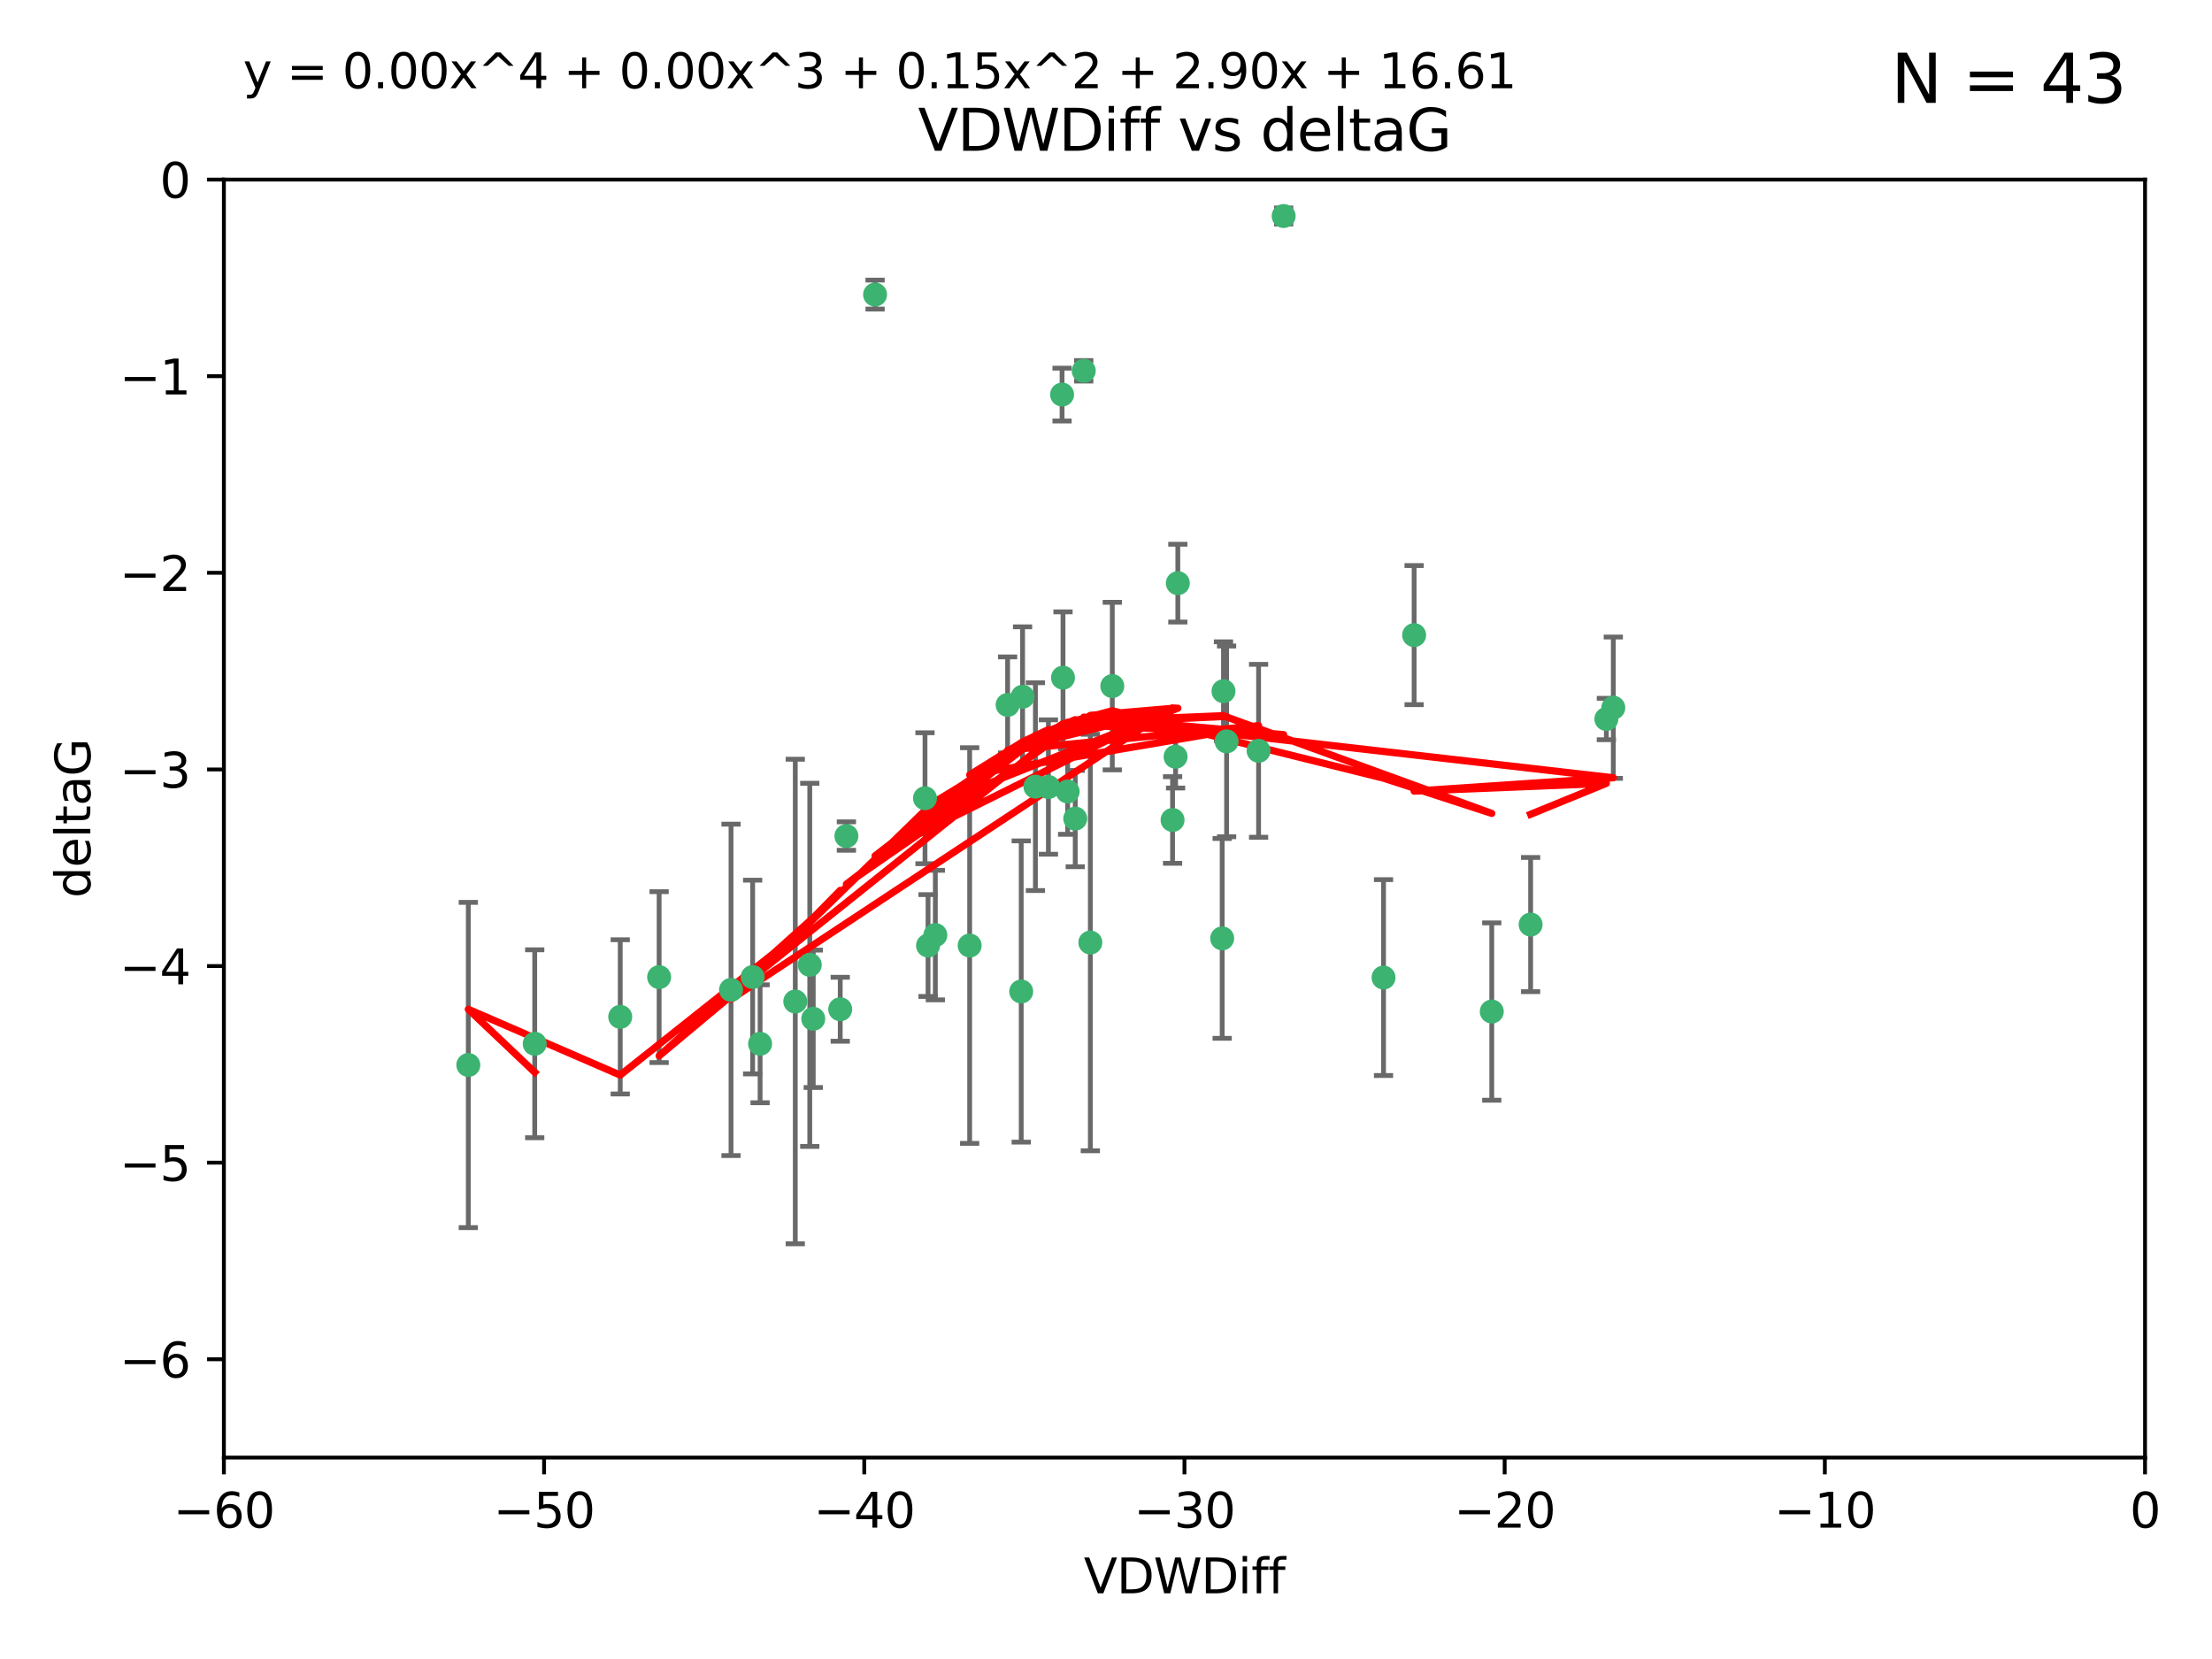 <?xml version="1.0" encoding="utf-8" standalone="no"?>
<!DOCTYPE svg PUBLIC "-//W3C//DTD SVG 1.1//EN"
  "http://www.w3.org/Graphics/SVG/1.1/DTD/svg11.dtd">
<svg xmlns:xlink="http://www.w3.org/1999/xlink" width="460.8pt" height="345.6pt" viewBox="0 0 460.8 345.6" xmlns="http://www.w3.org/2000/svg" version="1.1">
 <defs>
  <style type="text/css">*{stroke-linejoin: round; stroke-linecap: butt}</style>
 </defs>
 <g id="figure_1">
  <g id="patch_1">
   <path d="M 0 345.6 
L 460.8 345.6 
L 460.8 0 
L 0 0 
z
" style="fill: #ffffff"/>
  </g>
  <g id="axes_1">
   <g id="patch_2">
    <path d="M 46.64 303.64 
L 446.85 303.64 
L 446.85 37.411 
L 46.64 37.411 
z
" style="fill: #ffffff"/>
   </g>
   <g id="PathCollection_1">
    <defs>
     <path id="mcd0cc11fac" d="M 0 1.118 
C 0.297 1.118 0.581 1 0.791 0.791 
C 1 0.581 1.118 0.297 1.118 0 
C 1.118 -0.297 1 -0.581 0.791 -0.791 
C 0.581 -1 0.297 -1.118 0 -1.118 
C -0.297 -1.118 -0.581 -1 -0.791 -0.791 
C -1 -0.581 -1.118 -0.297 -1.118 0 
C -1.118 0.297 -1 0.581 -0.791 0.791 
C -0.581 1 -0.297 1.118 0 1.118 
z
" style="stroke: #3cb371"/>
    </defs>
    <g clip-path="url(#p4e710110e7)">
     <use xlink:href="#mcd0cc11fac" x="111.391" y="217.436" style="fill: #3cb371; stroke: #3cb371"/>
     <use xlink:href="#mcd0cc11fac" x="97.557" y="221.858" style="fill: #3cb371; stroke: #3cb371"/>
     <use xlink:href="#mcd0cc11fac" x="129.205" y="211.828" style="fill: #3cb371; stroke: #3cb371"/>
     <use xlink:href="#mcd0cc11fac" x="165.672" y="208.632" style="fill: #3cb371; stroke: #3cb371"/>
     <use xlink:href="#mcd0cc11fac" x="156.79" y="203.534" style="fill: #3cb371; stroke: #3cb371"/>
     <use xlink:href="#mcd0cc11fac" x="168.689" y="200.996" style="fill: #3cb371; stroke: #3cb371"/>
     <use xlink:href="#mcd0cc11fac" x="175.035" y="210.246" style="fill: #3cb371; stroke: #3cb371"/>
     <use xlink:href="#mcd0cc11fac" x="169.413" y="212.234" style="fill: #3cb371; stroke: #3cb371"/>
     <use xlink:href="#mcd0cc11fac" x="137.308" y="203.551" style="fill: #3cb371; stroke: #3cb371"/>
     <use xlink:href="#mcd0cc11fac" x="158.341" y="217.439" style="fill: #3cb371; stroke: #3cb371"/>
     <use xlink:href="#mcd0cc11fac" x="223.993" y="170.528" style="fill: #3cb371; stroke: #3cb371"/>
     <use xlink:href="#mcd0cc11fac" x="212.736" y="206.547" style="fill: #3cb371; stroke: #3cb371"/>
     <use xlink:href="#mcd0cc11fac" x="182.295" y="61.367" style="fill: #3cb371; stroke: #3cb371"/>
     <use xlink:href="#mcd0cc11fac" x="244.266" y="170.819" style="fill: #3cb371; stroke: #3cb371"/>
     <use xlink:href="#mcd0cc11fac" x="152.286" y="206.209" style="fill: #3cb371; stroke: #3cb371"/>
     <use xlink:href="#mcd0cc11fac" x="193.329" y="196.974" style="fill: #3cb371; stroke: #3cb371"/>
     <use xlink:href="#mcd0cc11fac" x="245.364" y="121.482" style="fill: #3cb371; stroke: #3cb371"/>
     <use xlink:href="#mcd0cc11fac" x="209.904" y="146.85" style="fill: #3cb371; stroke: #3cb371"/>
     <use xlink:href="#mcd0cc11fac" x="262.187" y="156.404" style="fill: #3cb371; stroke: #3cb371"/>
     <use xlink:href="#mcd0cc11fac" x="201.998" y="196.973" style="fill: #3cb371; stroke: #3cb371"/>
     <use xlink:href="#mcd0cc11fac" x="213.022" y="145.142" style="fill: #3cb371; stroke: #3cb371"/>
     <use xlink:href="#mcd0cc11fac" x="218.4" y="163.952" style="fill: #3cb371; stroke: #3cb371"/>
     <use xlink:href="#mcd0cc11fac" x="176.321" y="174.165" style="fill: #3cb371; stroke: #3cb371"/>
     <use xlink:href="#mcd0cc11fac" x="227.137" y="196.347" style="fill: #3cb371; stroke: #3cb371"/>
     <use xlink:href="#mcd0cc11fac" x="244.897" y="157.643" style="fill: #3cb371; stroke: #3cb371"/>
     <use xlink:href="#mcd0cc11fac" x="215.697" y="163.874" style="fill: #3cb371; stroke: #3cb371"/>
     <use xlink:href="#mcd0cc11fac" x="192.695" y="166.287" style="fill: #3cb371; stroke: #3cb371"/>
     <use xlink:href="#mcd0cc11fac" x="194.849" y="194.795" style="fill: #3cb371; stroke: #3cb371"/>
     <use xlink:href="#mcd0cc11fac" x="221.442" y="141.171" style="fill: #3cb371; stroke: #3cb371"/>
     <use xlink:href="#mcd0cc11fac" x="255.522" y="154.443" style="fill: #3cb371; stroke: #3cb371"/>
     <use xlink:href="#mcd0cc11fac" x="222.412" y="164.887" style="fill: #3cb371; stroke: #3cb371"/>
     <use xlink:href="#mcd0cc11fac" x="254.876" y="143.987" style="fill: #3cb371; stroke: #3cb371"/>
     <use xlink:href="#mcd0cc11fac" x="254.602" y="195.485" style="fill: #3cb371; stroke: #3cb371"/>
     <use xlink:href="#mcd0cc11fac" x="310.762" y="210.723" style="fill: #3cb371; stroke: #3cb371"/>
     <use xlink:href="#mcd0cc11fac" x="288.215" y="203.645" style="fill: #3cb371; stroke: #3cb371"/>
     <use xlink:href="#mcd0cc11fac" x="231.711" y="142.925" style="fill: #3cb371; stroke: #3cb371"/>
     <use xlink:href="#mcd0cc11fac" x="221.248" y="82.196" style="fill: #3cb371; stroke: #3cb371"/>
     <use xlink:href="#mcd0cc11fac" x="267.405" y="45.003" style="fill: #3cb371; stroke: #3cb371"/>
     <use xlink:href="#mcd0cc11fac" x="225.766" y="77.248" style="fill: #3cb371; stroke: #3cb371"/>
     <use xlink:href="#mcd0cc11fac" x="336.082" y="147.428" style="fill: #3cb371; stroke: #3cb371"/>
     <use xlink:href="#mcd0cc11fac" x="294.588" y="132.304" style="fill: #3cb371; stroke: #3cb371"/>
     <use xlink:href="#mcd0cc11fac" x="334.635" y="149.782" style="fill: #3cb371; stroke: #3cb371"/>
     <use xlink:href="#mcd0cc11fac" x="318.857" y="192.602" style="fill: #3cb371; stroke: #3cb371"/>
    </g>
   </g>
   <g id="matplotlib.axis_1">
    <g id="xtick_1">
     <g id="line2d_1">
      <defs>
       <path id="mf3e5b108a5" d="M 0 0 
L 0 3.5 
" style="stroke: #000000; stroke-width: 0.8"/>
      </defs>
      <g>
       <use xlink:href="#mf3e5b108a5" x="46.64" y="303.64" style="stroke: #000000; stroke-width: 0.8"/>
      </g>
     </g>
     <g id="text_1">
      <!-- −60 -->
      <g transform="translate(36.088 318.238)scale(0.1 -0.1)">
       <defs>
        <path id="DejaVuSans-2212" d="M 678 2272 
L 4684 2272 
L 4684 1741 
L 678 1741 
L 678 2272 
z
" transform="scale(0.016)"/>
        <path id="DejaVuSans-36" d="M 2113 2584 
Q 1688 2584 1439 2293 
Q 1191 2003 1191 1497 
Q 1191 994 1439 701 
Q 1688 409 2113 409 
Q 2538 409 2786 701 
Q 3034 994 3034 1497 
Q 3034 2003 2786 2293 
Q 2538 2584 2113 2584 
z
M 3366 4563 
L 3366 3988 
Q 3128 4100 2886 4159 
Q 2644 4219 2406 4219 
Q 1781 4219 1451 3797 
Q 1122 3375 1075 2522 
Q 1259 2794 1537 2939 
Q 1816 3084 2150 3084 
Q 2853 3084 3261 2657 
Q 3669 2231 3669 1497 
Q 3669 778 3244 343 
Q 2819 -91 2113 -91 
Q 1303 -91 875 529 
Q 447 1150 447 2328 
Q 447 3434 972 4092 
Q 1497 4750 2381 4750 
Q 2619 4750 2861 4703 
Q 3103 4656 3366 4563 
z
" transform="scale(0.016)"/>
        <path id="DejaVuSans-30" d="M 2034 4250 
Q 1547 4250 1301 3770 
Q 1056 3291 1056 2328 
Q 1056 1369 1301 889 
Q 1547 409 2034 409 
Q 2525 409 2770 889 
Q 3016 1369 3016 2328 
Q 3016 3291 2770 3770 
Q 2525 4250 2034 4250 
z
M 2034 4750 
Q 2819 4750 3233 4129 
Q 3647 3509 3647 2328 
Q 3647 1150 3233 529 
Q 2819 -91 2034 -91 
Q 1250 -91 836 529 
Q 422 1150 422 2328 
Q 422 3509 836 4129 
Q 1250 4750 2034 4750 
z
" transform="scale(0.016)"/>
       </defs>
       <use xlink:href="#DejaVuSans-2212"/>
       <use xlink:href="#DejaVuSans-36" x="83.789"/>
       <use xlink:href="#DejaVuSans-30" x="147.412"/>
      </g>
     </g>
    </g>
    <g id="xtick_2">
     <g id="line2d_2">
      <g>
       <use xlink:href="#mf3e5b108a5" x="113.342" y="303.64" style="stroke: #000000; stroke-width: 0.8"/>
      </g>
     </g>
     <g id="text_2">
      <!-- −50 -->
      <g transform="translate(102.789 318.238)scale(0.1 -0.1)">
       <defs>
        <path id="DejaVuSans-35" d="M 691 4666 
L 3169 4666 
L 3169 4134 
L 1269 4134 
L 1269 2991 
Q 1406 3038 1543 3061 
Q 1681 3084 1819 3084 
Q 2600 3084 3056 2656 
Q 3513 2228 3513 1497 
Q 3513 744 3044 326 
Q 2575 -91 1722 -91 
Q 1428 -91 1123 -41 
Q 819 9 494 109 
L 494 744 
Q 775 591 1075 516 
Q 1375 441 1709 441 
Q 2250 441 2565 725 
Q 2881 1009 2881 1497 
Q 2881 1984 2565 2268 
Q 2250 2553 1709 2553 
Q 1456 2553 1204 2497 
Q 953 2441 691 2322 
L 691 4666 
z
" transform="scale(0.016)"/>
       </defs>
       <use xlink:href="#DejaVuSans-2212"/>
       <use xlink:href="#DejaVuSans-35" x="83.789"/>
       <use xlink:href="#DejaVuSans-30" x="147.412"/>
      </g>
     </g>
    </g>
    <g id="xtick_3">
     <g id="line2d_3">
      <g>
       <use xlink:href="#mf3e5b108a5" x="180.043" y="303.64" style="stroke: #000000; stroke-width: 0.8"/>
      </g>
     </g>
     <g id="text_3">
      <!-- −40 -->
      <g transform="translate(169.491 318.238)scale(0.1 -0.1)">
       <defs>
        <path id="DejaVuSans-34" d="M 2419 4116 
L 825 1625 
L 2419 1625 
L 2419 4116 
z
M 2253 4666 
L 3047 4666 
L 3047 1625 
L 3713 1625 
L 3713 1100 
L 3047 1100 
L 3047 0 
L 2419 0 
L 2419 1100 
L 313 1100 
L 313 1709 
L 2253 4666 
z
" transform="scale(0.016)"/>
       </defs>
       <use xlink:href="#DejaVuSans-2212"/>
       <use xlink:href="#DejaVuSans-34" x="83.789"/>
       <use xlink:href="#DejaVuSans-30" x="147.412"/>
      </g>
     </g>
    </g>
    <g id="xtick_4">
     <g id="line2d_4">
      <g>
       <use xlink:href="#mf3e5b108a5" x="246.745" y="303.64" style="stroke: #000000; stroke-width: 0.8"/>
      </g>
     </g>
     <g id="text_4">
      <!-- −30 -->
      <g transform="translate(236.193 318.238)scale(0.1 -0.1)">
       <defs>
        <path id="DejaVuSans-33" d="M 2597 2516 
Q 3050 2419 3304 2112 
Q 3559 1806 3559 1356 
Q 3559 666 3084 287 
Q 2609 -91 1734 -91 
Q 1441 -91 1130 -33 
Q 819 25 488 141 
L 488 750 
Q 750 597 1062 519 
Q 1375 441 1716 441 
Q 2309 441 2620 675 
Q 2931 909 2931 1356 
Q 2931 1769 2642 2001 
Q 2353 2234 1838 2234 
L 1294 2234 
L 1294 2753 
L 1863 2753 
Q 2328 2753 2575 2939 
Q 2822 3125 2822 3475 
Q 2822 3834 2567 4026 
Q 2313 4219 1838 4219 
Q 1578 4219 1281 4162 
Q 984 4106 628 3988 
L 628 4550 
Q 988 4650 1302 4700 
Q 1616 4750 1894 4750 
Q 2613 4750 3031 4423 
Q 3450 4097 3450 3541 
Q 3450 3153 3228 2886 
Q 3006 2619 2597 2516 
z
" transform="scale(0.016)"/>
       </defs>
       <use xlink:href="#DejaVuSans-2212"/>
       <use xlink:href="#DejaVuSans-33" x="83.789"/>
       <use xlink:href="#DejaVuSans-30" x="147.412"/>
      </g>
     </g>
    </g>
    <g id="xtick_5">
     <g id="line2d_5">
      <g>
       <use xlink:href="#mf3e5b108a5" x="313.447" y="303.64" style="stroke: #000000; stroke-width: 0.8"/>
      </g>
     </g>
     <g id="text_5">
      <!-- −20 -->
      <g transform="translate(302.894 318.238)scale(0.1 -0.1)">
       <defs>
        <path id="DejaVuSans-32" d="M 1228 531 
L 3431 531 
L 3431 0 
L 469 0 
L 469 531 
Q 828 903 1448 1529 
Q 2069 2156 2228 2338 
Q 2531 2678 2651 2914 
Q 2772 3150 2772 3378 
Q 2772 3750 2511 3984 
Q 2250 4219 1831 4219 
Q 1534 4219 1204 4116 
Q 875 4013 500 3803 
L 500 4441 
Q 881 4594 1212 4672 
Q 1544 4750 1819 4750 
Q 2544 4750 2975 4387 
Q 3406 4025 3406 3419 
Q 3406 3131 3298 2873 
Q 3191 2616 2906 2266 
Q 2828 2175 2409 1742 
Q 1991 1309 1228 531 
z
" transform="scale(0.016)"/>
       </defs>
       <use xlink:href="#DejaVuSans-2212"/>
       <use xlink:href="#DejaVuSans-32" x="83.789"/>
       <use xlink:href="#DejaVuSans-30" x="147.412"/>
      </g>
     </g>
    </g>
    <g id="xtick_6">
     <g id="line2d_6">
      <g>
       <use xlink:href="#mf3e5b108a5" x="380.148" y="303.64" style="stroke: #000000; stroke-width: 0.8"/>
      </g>
     </g>
     <g id="text_6">
      <!-- −10 -->
      <g transform="translate(369.596 318.238)scale(0.1 -0.1)">
       <defs>
        <path id="DejaVuSans-31" d="M 794 531 
L 1825 531 
L 1825 4091 
L 703 3866 
L 703 4441 
L 1819 4666 
L 2450 4666 
L 2450 531 
L 3481 531 
L 3481 0 
L 794 0 
L 794 531 
z
" transform="scale(0.016)"/>
       </defs>
       <use xlink:href="#DejaVuSans-2212"/>
       <use xlink:href="#DejaVuSans-31" x="83.789"/>
       <use xlink:href="#DejaVuSans-30" x="147.412"/>
      </g>
     </g>
    </g>
    <g id="xtick_7">
     <g id="line2d_7">
      <g>
       <use xlink:href="#mf3e5b108a5" x="446.85" y="303.64" style="stroke: #000000; stroke-width: 0.8"/>
      </g>
     </g>
     <g id="text_7">
      <!-- 0 -->
      <g transform="translate(443.669 318.238)scale(0.1 -0.1)">
       <use xlink:href="#DejaVuSans-30"/>
      </g>
     </g>
    </g>
    <g id="text_8">
     <!-- VDWDiff -->
     <g transform="translate(225.772 331.917)scale(0.1 -0.1)">
      <defs>
       <path id="DejaVuSans-56" d="M 1831 0 
L 50 4666 
L 709 4666 
L 2188 738 
L 3669 4666 
L 4325 4666 
L 2547 0 
L 1831 0 
z
" transform="scale(0.016)"/>
       <path id="DejaVuSans-44" d="M 1259 4147 
L 1259 519 
L 2022 519 
Q 2988 519 3436 956 
Q 3884 1394 3884 2338 
Q 3884 3275 3436 3711 
Q 2988 4147 2022 4147 
L 1259 4147 
z
M 628 4666 
L 1925 4666 
Q 3281 4666 3915 4102 
Q 4550 3538 4550 2338 
Q 4550 1131 3912 565 
Q 3275 0 1925 0 
L 628 0 
L 628 4666 
z
" transform="scale(0.016)"/>
       <path id="DejaVuSans-57" d="M 213 4666 
L 850 4666 
L 1831 722 
L 2809 4666 
L 3519 4666 
L 4500 722 
L 5478 4666 
L 6119 4666 
L 4947 0 
L 4153 0 
L 3169 4050 
L 2175 0 
L 1381 0 
L 213 4666 
z
" transform="scale(0.016)"/>
       <path id="DejaVuSans-69" d="M 603 3500 
L 1178 3500 
L 1178 0 
L 603 0 
L 603 3500 
z
M 603 4863 
L 1178 4863 
L 1178 4134 
L 603 4134 
L 603 4863 
z
" transform="scale(0.016)"/>
       <path id="DejaVuSans-66" d="M 2375 4863 
L 2375 4384 
L 1825 4384 
Q 1516 4384 1395 4259 
Q 1275 4134 1275 3809 
L 1275 3500 
L 2222 3500 
L 2222 3053 
L 1275 3053 
L 1275 0 
L 697 0 
L 697 3053 
L 147 3053 
L 147 3500 
L 697 3500 
L 697 3744 
Q 697 4328 969 4595 
Q 1241 4863 1831 4863 
L 2375 4863 
z
" transform="scale(0.016)"/>
      </defs>
      <use xlink:href="#DejaVuSans-56"/>
      <use xlink:href="#DejaVuSans-44" x="68.408"/>
      <use xlink:href="#DejaVuSans-57" x="145.41"/>
      <use xlink:href="#DejaVuSans-44" x="244.287"/>
      <use xlink:href="#DejaVuSans-69" x="321.289"/>
      <use xlink:href="#DejaVuSans-66" x="349.072"/>
      <use xlink:href="#DejaVuSans-66" x="384.277"/>
     </g>
    </g>
   </g>
   <g id="matplotlib.axis_2">
    <g id="ytick_1">
     <g id="line2d_8">
      <defs>
       <path id="m2793bbe76a" d="M 0 0 
L -3.5 0 
" style="stroke: #000000; stroke-width: 0.8"/>
      </defs>
      <g>
       <use xlink:href="#m2793bbe76a" x="46.64" y="283.161" style="stroke: #000000; stroke-width: 0.8"/>
      </g>
     </g>
     <g id="text_9">
      <!-- −6 -->
      <g transform="translate(24.898 286.96)scale(0.1 -0.1)">
       <use xlink:href="#DejaVuSans-2212"/>
       <use xlink:href="#DejaVuSans-36" x="83.789"/>
      </g>
     </g>
    </g>
    <g id="ytick_2">
     <g id="line2d_9">
      <g>
       <use xlink:href="#m2793bbe76a" x="46.64" y="242.203" style="stroke: #000000; stroke-width: 0.8"/>
      </g>
     </g>
     <g id="text_10">
      <!-- −5 -->
      <g transform="translate(24.898 246.002)scale(0.1 -0.1)">
       <use xlink:href="#DejaVuSans-2212"/>
       <use xlink:href="#DejaVuSans-35" x="83.789"/>
      </g>
     </g>
    </g>
    <g id="ytick_3">
     <g id="line2d_10">
      <g>
       <use xlink:href="#m2793bbe76a" x="46.64" y="201.244" style="stroke: #000000; stroke-width: 0.8"/>
      </g>
     </g>
     <g id="text_11">
      <!-- −4 -->
      <g transform="translate(24.898 205.044)scale(0.1 -0.1)">
       <use xlink:href="#DejaVuSans-2212"/>
       <use xlink:href="#DejaVuSans-34" x="83.789"/>
      </g>
     </g>
    </g>
    <g id="ytick_4">
     <g id="line2d_11">
      <g>
       <use xlink:href="#m2793bbe76a" x="46.64" y="160.286" style="stroke: #000000; stroke-width: 0.8"/>
      </g>
     </g>
     <g id="text_12">
      <!-- −3 -->
      <g transform="translate(24.898 164.085)scale(0.1 -0.1)">
       <use xlink:href="#DejaVuSans-2212"/>
       <use xlink:href="#DejaVuSans-33" x="83.789"/>
      </g>
     </g>
    </g>
    <g id="ytick_5">
     <g id="line2d_12">
      <g>
       <use xlink:href="#m2793bbe76a" x="46.64" y="119.328" style="stroke: #000000; stroke-width: 0.8"/>
      </g>
     </g>
     <g id="text_13">
      <!-- −2 -->
      <g transform="translate(24.898 123.127)scale(0.1 -0.1)">
       <use xlink:href="#DejaVuSans-2212"/>
       <use xlink:href="#DejaVuSans-32" x="83.789"/>
      </g>
     </g>
    </g>
    <g id="ytick_6">
     <g id="line2d_13">
      <g>
       <use xlink:href="#m2793bbe76a" x="46.64" y="78.369" style="stroke: #000000; stroke-width: 0.8"/>
      </g>
     </g>
     <g id="text_14">
      <!-- −1 -->
      <g transform="translate(24.898 82.169)scale(0.1 -0.1)">
       <use xlink:href="#DejaVuSans-2212"/>
       <use xlink:href="#DejaVuSans-31" x="83.789"/>
      </g>
     </g>
    </g>
    <g id="ytick_7">
     <g id="line2d_14">
      <g>
       <use xlink:href="#m2793bbe76a" x="46.64" y="37.411" style="stroke: #000000; stroke-width: 0.8"/>
      </g>
     </g>
     <g id="text_15">
      <!-- 0 -->
      <g transform="translate(33.278 41.21)scale(0.1 -0.1)">
       <use xlink:href="#DejaVuSans-30"/>
      </g>
     </g>
    </g>
    <g id="text_16">
     <!-- deltaG -->
     <g transform="translate(18.818 187.064)rotate(-90)scale(0.1 -0.1)">
      <defs>
       <path id="DejaVuSans-64" d="M 2906 2969 
L 2906 4863 
L 3481 4863 
L 3481 0 
L 2906 0 
L 2906 525 
Q 2725 213 2448 61 
Q 2172 -91 1784 -91 
Q 1150 -91 751 415 
Q 353 922 353 1747 
Q 353 2572 751 3078 
Q 1150 3584 1784 3584 
Q 2172 3584 2448 3432 
Q 2725 3281 2906 2969 
z
M 947 1747 
Q 947 1113 1208 752 
Q 1469 391 1925 391 
Q 2381 391 2643 752 
Q 2906 1113 2906 1747 
Q 2906 2381 2643 2742 
Q 2381 3103 1925 3103 
Q 1469 3103 1208 2742 
Q 947 2381 947 1747 
z
" transform="scale(0.016)"/>
       <path id="DejaVuSans-65" d="M 3597 1894 
L 3597 1613 
L 953 1613 
Q 991 1019 1311 708 
Q 1631 397 2203 397 
Q 2534 397 2845 478 
Q 3156 559 3463 722 
L 3463 178 
Q 3153 47 2828 -22 
Q 2503 -91 2169 -91 
Q 1331 -91 842 396 
Q 353 884 353 1716 
Q 353 2575 817 3079 
Q 1281 3584 2069 3584 
Q 2775 3584 3186 3129 
Q 3597 2675 3597 1894 
z
M 3022 2063 
Q 3016 2534 2758 2815 
Q 2500 3097 2075 3097 
Q 1594 3097 1305 2825 
Q 1016 2553 972 2059 
L 3022 2063 
z
" transform="scale(0.016)"/>
       <path id="DejaVuSans-6c" d="M 603 4863 
L 1178 4863 
L 1178 0 
L 603 0 
L 603 4863 
z
" transform="scale(0.016)"/>
       <path id="DejaVuSans-74" d="M 1172 4494 
L 1172 3500 
L 2356 3500 
L 2356 3053 
L 1172 3053 
L 1172 1153 
Q 1172 725 1289 603 
Q 1406 481 1766 481 
L 2356 481 
L 2356 0 
L 1766 0 
Q 1100 0 847 248 
Q 594 497 594 1153 
L 594 3053 
L 172 3053 
L 172 3500 
L 594 3500 
L 594 4494 
L 1172 4494 
z
" transform="scale(0.016)"/>
       <path id="DejaVuSans-61" d="M 2194 1759 
Q 1497 1759 1228 1600 
Q 959 1441 959 1056 
Q 959 750 1161 570 
Q 1363 391 1709 391 
Q 2188 391 2477 730 
Q 2766 1069 2766 1631 
L 2766 1759 
L 2194 1759 
z
M 3341 1997 
L 3341 0 
L 2766 0 
L 2766 531 
Q 2569 213 2275 61 
Q 1981 -91 1556 -91 
Q 1019 -91 701 211 
Q 384 513 384 1019 
Q 384 1609 779 1909 
Q 1175 2209 1959 2209 
L 2766 2209 
L 2766 2266 
Q 2766 2663 2505 2880 
Q 2244 3097 1772 3097 
Q 1472 3097 1187 3025 
Q 903 2953 641 2809 
L 641 3341 
Q 956 3463 1253 3523 
Q 1550 3584 1831 3584 
Q 2591 3584 2966 3190 
Q 3341 2797 3341 1997 
z
" transform="scale(0.016)"/>
       <path id="DejaVuSans-47" d="M 3809 666 
L 3809 1919 
L 2778 1919 
L 2778 2438 
L 4434 2438 
L 4434 434 
Q 4069 175 3628 42 
Q 3188 -91 2688 -91 
Q 1594 -91 976 548 
Q 359 1188 359 2328 
Q 359 3472 976 4111 
Q 1594 4750 2688 4750 
Q 3144 4750 3555 4637 
Q 3966 4525 4313 4306 
L 4313 3634 
Q 3963 3931 3569 4081 
Q 3175 4231 2741 4231 
Q 1884 4231 1454 3753 
Q 1025 3275 1025 2328 
Q 1025 1384 1454 906 
Q 1884 428 2741 428 
Q 3075 428 3337 486 
Q 3600 544 3809 666 
z
" transform="scale(0.016)"/>
      </defs>
      <use xlink:href="#DejaVuSans-64"/>
      <use xlink:href="#DejaVuSans-65" x="63.477"/>
      <use xlink:href="#DejaVuSans-6c" x="125"/>
      <use xlink:href="#DejaVuSans-74" x="152.783"/>
      <use xlink:href="#DejaVuSans-61" x="191.992"/>
      <use xlink:href="#DejaVuSans-47" x="253.271"/>
     </g>
    </g>
   </g>
   <g id="LineCollection_1">
    <path d="M 111.391 237.01 
L 111.391 197.863 
" clip-path="url(#p4e710110e7)" style="fill: none; stroke: #696969"/>
    <path d="M 97.557 255.736 
L 97.557 187.981 
" clip-path="url(#p4e710110e7)" style="fill: none; stroke: #696969"/>
    <path d="M 129.205 227.894 
L 129.205 195.763 
" clip-path="url(#p4e710110e7)" style="fill: none; stroke: #696969"/>
    <path d="M 165.672 259.106 
L 165.672 158.159 
" clip-path="url(#p4e710110e7)" style="fill: none; stroke: #696969"/>
    <path d="M 156.79 223.714 
L 156.79 183.354 
" clip-path="url(#p4e710110e7)" style="fill: none; stroke: #696969"/>
    <path d="M 168.689 238.819 
L 168.689 163.173 
" clip-path="url(#p4e710110e7)" style="fill: none; stroke: #696969"/>
    <path d="M 175.035 216.908 
L 175.035 203.585 
" clip-path="url(#p4e710110e7)" style="fill: none; stroke: #696969"/>
    <path d="M 169.413 226.546 
L 169.413 197.923 
" clip-path="url(#p4e710110e7)" style="fill: none; stroke: #696969"/>
    <path d="M 137.308 221.352 
L 137.308 185.75 
" clip-path="url(#p4e710110e7)" style="fill: none; stroke: #696969"/>
    <path d="M 158.341 229.723 
L 158.341 205.154 
" clip-path="url(#p4e710110e7)" style="fill: none; stroke: #696969"/>
    <path d="M 223.993 180.554 
L 223.993 160.503 
" clip-path="url(#p4e710110e7)" style="fill: none; stroke: #696969"/>
    <path d="M 212.736 237.925 
L 212.736 175.169 
" clip-path="url(#p4e710110e7)" style="fill: none; stroke: #696969"/>
    <path d="M 182.295 64.382 
L 182.295 58.352 
" clip-path="url(#p4e710110e7)" style="fill: none; stroke: #696969"/>
    <path d="M 244.266 179.842 
L 244.266 161.796 
" clip-path="url(#p4e710110e7)" style="fill: none; stroke: #696969"/>
    <path d="M 152.286 240.727 
L 152.286 171.69 
" clip-path="url(#p4e710110e7)" style="fill: none; stroke: #696969"/>
    <path d="M 193.329 207.582 
L 193.329 186.367 
" clip-path="url(#p4e710110e7)" style="fill: none; stroke: #696969"/>
    <path d="M 245.364 129.586 
L 245.364 113.377 
" clip-path="url(#p4e710110e7)" style="fill: none; stroke: #696969"/>
    <path d="M 209.904 156.857 
L 209.904 136.843 
" clip-path="url(#p4e710110e7)" style="fill: none; stroke: #696969"/>
    <path d="M 262.187 174.418 
L 262.187 138.39 
" clip-path="url(#p4e710110e7)" style="fill: none; stroke: #696969"/>
    <path d="M 201.998 238.185 
L 201.998 155.761 
" clip-path="url(#p4e710110e7)" style="fill: none; stroke: #696969"/>
    <path d="M 213.022 159.703 
L 213.022 130.582 
" clip-path="url(#p4e710110e7)" style="fill: none; stroke: #696969"/>
    <path d="M 218.4 177.947 
L 218.4 149.957 
" clip-path="url(#p4e710110e7)" style="fill: none; stroke: #696969"/>
    <path d="M 176.321 177.125 
L 176.321 171.205 
" clip-path="url(#p4e710110e7)" style="fill: none; stroke: #696969"/>
    <path d="M 227.137 239.727 
L 227.137 152.966 
" clip-path="url(#p4e710110e7)" style="fill: none; stroke: #696969"/>
    <path d="M 244.897 164.164 
L 244.897 151.121 
" clip-path="url(#p4e710110e7)" style="fill: none; stroke: #696969"/>
    <path d="M 215.697 185.518 
L 215.697 142.231 
" clip-path="url(#p4e710110e7)" style="fill: none; stroke: #696969"/>
    <path d="M 192.695 179.927 
L 192.695 152.647 
" clip-path="url(#p4e710110e7)" style="fill: none; stroke: #696969"/>
    <path d="M 194.849 208.286 
L 194.849 181.304 
" clip-path="url(#p4e710110e7)" style="fill: none; stroke: #696969"/>
    <path d="M 221.442 154.88 
L 221.442 127.462 
" clip-path="url(#p4e710110e7)" style="fill: none; stroke: #696969"/>
    <path d="M 255.522 174.308 
L 255.522 134.577 
" clip-path="url(#p4e710110e7)" style="fill: none; stroke: #696969"/>
    <path d="M 222.412 173.8 
L 222.412 155.975 
" clip-path="url(#p4e710110e7)" style="fill: none; stroke: #696969"/>
    <path d="M 254.876 154.277 
L 254.876 133.697 
" clip-path="url(#p4e710110e7)" style="fill: none; stroke: #696969"/>
    <path d="M 254.602 216.296 
L 254.602 174.675 
" clip-path="url(#p4e710110e7)" style="fill: none; stroke: #696969"/>
    <path d="M 310.762 229.196 
L 310.762 192.25 
" clip-path="url(#p4e710110e7)" style="fill: none; stroke: #696969"/>
    <path d="M 288.215 224.047 
L 288.215 183.243 
" clip-path="url(#p4e710110e7)" style="fill: none; stroke: #696969"/>
    <path d="M 231.711 160.376 
L 231.711 125.473 
" clip-path="url(#p4e710110e7)" style="fill: none; stroke: #696969"/>
    <path d="M 221.248 87.7 
L 221.248 76.693 
" clip-path="url(#p4e710110e7)" style="fill: none; stroke: #696969"/>
    <path d="M 267.405 46.679 
L 267.405 43.328 
" clip-path="url(#p4e710110e7)" style="fill: none; stroke: #696969"/>
    <path d="M 225.766 79.389 
L 225.766 75.107 
" clip-path="url(#p4e710110e7)" style="fill: none; stroke: #696969"/>
    <path d="M 336.082 162.147 
L 336.082 132.708 
" clip-path="url(#p4e710110e7)" style="fill: none; stroke: #696969"/>
    <path d="M 294.588 146.792 
L 294.588 117.816 
" clip-path="url(#p4e710110e7)" style="fill: none; stroke: #696969"/>
    <path d="M 334.635 154.095 
L 334.635 145.468 
" clip-path="url(#p4e710110e7)" style="fill: none; stroke: #696969"/>
    <path d="M 318.857 206.581 
L 318.857 178.623 
" clip-path="url(#p4e710110e7)" style="fill: none; stroke: #696969"/>
   </g>
   <g id="line2d_15">
    <defs>
     <path id="m9f2a296778" d="M 2 0 
L -2 -0 
" style="stroke: #696969"/>
    </defs>
    <g clip-path="url(#p4e710110e7)">
     <use xlink:href="#m9f2a296778" x="111.391" y="237.01" style="fill: #696969; stroke: #696969"/>
     <use xlink:href="#m9f2a296778" x="97.557" y="255.736" style="fill: #696969; stroke: #696969"/>
     <use xlink:href="#m9f2a296778" x="129.205" y="227.894" style="fill: #696969; stroke: #696969"/>
     <use xlink:href="#m9f2a296778" x="165.672" y="259.106" style="fill: #696969; stroke: #696969"/>
     <use xlink:href="#m9f2a296778" x="156.79" y="223.714" style="fill: #696969; stroke: #696969"/>
     <use xlink:href="#m9f2a296778" x="168.689" y="238.819" style="fill: #696969; stroke: #696969"/>
     <use xlink:href="#m9f2a296778" x="175.035" y="216.908" style="fill: #696969; stroke: #696969"/>
     <use xlink:href="#m9f2a296778" x="169.413" y="226.546" style="fill: #696969; stroke: #696969"/>
     <use xlink:href="#m9f2a296778" x="137.308" y="221.352" style="fill: #696969; stroke: #696969"/>
     <use xlink:href="#m9f2a296778" x="158.341" y="229.723" style="fill: #696969; stroke: #696969"/>
     <use xlink:href="#m9f2a296778" x="223.993" y="180.554" style="fill: #696969; stroke: #696969"/>
     <use xlink:href="#m9f2a296778" x="212.736" y="237.925" style="fill: #696969; stroke: #696969"/>
     <use xlink:href="#m9f2a296778" x="182.295" y="64.382" style="fill: #696969; stroke: #696969"/>
     <use xlink:href="#m9f2a296778" x="244.266" y="179.842" style="fill: #696969; stroke: #696969"/>
     <use xlink:href="#m9f2a296778" x="152.286" y="240.727" style="fill: #696969; stroke: #696969"/>
     <use xlink:href="#m9f2a296778" x="193.329" y="207.582" style="fill: #696969; stroke: #696969"/>
     <use xlink:href="#m9f2a296778" x="245.364" y="129.586" style="fill: #696969; stroke: #696969"/>
     <use xlink:href="#m9f2a296778" x="209.904" y="156.857" style="fill: #696969; stroke: #696969"/>
     <use xlink:href="#m9f2a296778" x="262.187" y="174.418" style="fill: #696969; stroke: #696969"/>
     <use xlink:href="#m9f2a296778" x="201.998" y="238.185" style="fill: #696969; stroke: #696969"/>
     <use xlink:href="#m9f2a296778" x="213.022" y="159.703" style="fill: #696969; stroke: #696969"/>
     <use xlink:href="#m9f2a296778" x="218.4" y="177.947" style="fill: #696969; stroke: #696969"/>
     <use xlink:href="#m9f2a296778" x="176.321" y="177.125" style="fill: #696969; stroke: #696969"/>
     <use xlink:href="#m9f2a296778" x="227.137" y="239.727" style="fill: #696969; stroke: #696969"/>
     <use xlink:href="#m9f2a296778" x="244.897" y="164.164" style="fill: #696969; stroke: #696969"/>
     <use xlink:href="#m9f2a296778" x="215.697" y="185.518" style="fill: #696969; stroke: #696969"/>
     <use xlink:href="#m9f2a296778" x="192.695" y="179.927" style="fill: #696969; stroke: #696969"/>
     <use xlink:href="#m9f2a296778" x="194.849" y="208.286" style="fill: #696969; stroke: #696969"/>
     <use xlink:href="#m9f2a296778" x="221.442" y="154.88" style="fill: #696969; stroke: #696969"/>
     <use xlink:href="#m9f2a296778" x="255.522" y="174.308" style="fill: #696969; stroke: #696969"/>
     <use xlink:href="#m9f2a296778" x="222.412" y="173.8" style="fill: #696969; stroke: #696969"/>
     <use xlink:href="#m9f2a296778" x="254.876" y="154.277" style="fill: #696969; stroke: #696969"/>
     <use xlink:href="#m9f2a296778" x="254.602" y="216.296" style="fill: #696969; stroke: #696969"/>
     <use xlink:href="#m9f2a296778" x="310.762" y="229.196" style="fill: #696969; stroke: #696969"/>
     <use xlink:href="#m9f2a296778" x="288.215" y="224.047" style="fill: #696969; stroke: #696969"/>
     <use xlink:href="#m9f2a296778" x="231.711" y="160.376" style="fill: #696969; stroke: #696969"/>
     <use xlink:href="#m9f2a296778" x="221.248" y="87.7" style="fill: #696969; stroke: #696969"/>
     <use xlink:href="#m9f2a296778" x="267.405" y="46.679" style="fill: #696969; stroke: #696969"/>
     <use xlink:href="#m9f2a296778" x="225.766" y="79.389" style="fill: #696969; stroke: #696969"/>
     <use xlink:href="#m9f2a296778" x="336.082" y="162.147" style="fill: #696969; stroke: #696969"/>
     <use xlink:href="#m9f2a296778" x="294.588" y="146.792" style="fill: #696969; stroke: #696969"/>
     <use xlink:href="#m9f2a296778" x="334.635" y="154.095" style="fill: #696969; stroke: #696969"/>
     <use xlink:href="#m9f2a296778" x="318.857" y="206.581" style="fill: #696969; stroke: #696969"/>
    </g>
   </g>
   <g id="line2d_16">
    <g clip-path="url(#p4e710110e7)">
     <use xlink:href="#m9f2a296778" x="111.391" y="197.863" style="fill: #696969; stroke: #696969"/>
     <use xlink:href="#m9f2a296778" x="97.557" y="187.981" style="fill: #696969; stroke: #696969"/>
     <use xlink:href="#m9f2a296778" x="129.205" y="195.763" style="fill: #696969; stroke: #696969"/>
     <use xlink:href="#m9f2a296778" x="165.672" y="158.159" style="fill: #696969; stroke: #696969"/>
     <use xlink:href="#m9f2a296778" x="156.79" y="183.354" style="fill: #696969; stroke: #696969"/>
     <use xlink:href="#m9f2a296778" x="168.689" y="163.173" style="fill: #696969; stroke: #696969"/>
     <use xlink:href="#m9f2a296778" x="175.035" y="203.585" style="fill: #696969; stroke: #696969"/>
     <use xlink:href="#m9f2a296778" x="169.413" y="197.923" style="fill: #696969; stroke: #696969"/>
     <use xlink:href="#m9f2a296778" x="137.308" y="185.75" style="fill: #696969; stroke: #696969"/>
     <use xlink:href="#m9f2a296778" x="158.341" y="205.154" style="fill: #696969; stroke: #696969"/>
     <use xlink:href="#m9f2a296778" x="223.993" y="160.503" style="fill: #696969; stroke: #696969"/>
     <use xlink:href="#m9f2a296778" x="212.736" y="175.169" style="fill: #696969; stroke: #696969"/>
     <use xlink:href="#m9f2a296778" x="182.295" y="58.352" style="fill: #696969; stroke: #696969"/>
     <use xlink:href="#m9f2a296778" x="244.266" y="161.796" style="fill: #696969; stroke: #696969"/>
     <use xlink:href="#m9f2a296778" x="152.286" y="171.69" style="fill: #696969; stroke: #696969"/>
     <use xlink:href="#m9f2a296778" x="193.329" y="186.367" style="fill: #696969; stroke: #696969"/>
     <use xlink:href="#m9f2a296778" x="245.364" y="113.377" style="fill: #696969; stroke: #696969"/>
     <use xlink:href="#m9f2a296778" x="209.904" y="136.843" style="fill: #696969; stroke: #696969"/>
     <use xlink:href="#m9f2a296778" x="262.187" y="138.39" style="fill: #696969; stroke: #696969"/>
     <use xlink:href="#m9f2a296778" x="201.998" y="155.761" style="fill: #696969; stroke: #696969"/>
     <use xlink:href="#m9f2a296778" x="213.022" y="130.582" style="fill: #696969; stroke: #696969"/>
     <use xlink:href="#m9f2a296778" x="218.4" y="149.957" style="fill: #696969; stroke: #696969"/>
     <use xlink:href="#m9f2a296778" x="176.321" y="171.205" style="fill: #696969; stroke: #696969"/>
     <use xlink:href="#m9f2a296778" x="227.137" y="152.966" style="fill: #696969; stroke: #696969"/>
     <use xlink:href="#m9f2a296778" x="244.897" y="151.121" style="fill: #696969; stroke: #696969"/>
     <use xlink:href="#m9f2a296778" x="215.697" y="142.231" style="fill: #696969; stroke: #696969"/>
     <use xlink:href="#m9f2a296778" x="192.695" y="152.647" style="fill: #696969; stroke: #696969"/>
     <use xlink:href="#m9f2a296778" x="194.849" y="181.304" style="fill: #696969; stroke: #696969"/>
     <use xlink:href="#m9f2a296778" x="221.442" y="127.462" style="fill: #696969; stroke: #696969"/>
     <use xlink:href="#m9f2a296778" x="255.522" y="134.577" style="fill: #696969; stroke: #696969"/>
     <use xlink:href="#m9f2a296778" x="222.412" y="155.975" style="fill: #696969; stroke: #696969"/>
     <use xlink:href="#m9f2a296778" x="254.876" y="133.697" style="fill: #696969; stroke: #696969"/>
     <use xlink:href="#m9f2a296778" x="254.602" y="174.675" style="fill: #696969; stroke: #696969"/>
     <use xlink:href="#m9f2a296778" x="310.762" y="192.25" style="fill: #696969; stroke: #696969"/>
     <use xlink:href="#m9f2a296778" x="288.215" y="183.243" style="fill: #696969; stroke: #696969"/>
     <use xlink:href="#m9f2a296778" x="231.711" y="125.473" style="fill: #696969; stroke: #696969"/>
     <use xlink:href="#m9f2a296778" x="221.248" y="76.693" style="fill: #696969; stroke: #696969"/>
     <use xlink:href="#m9f2a296778" x="267.405" y="43.328" style="fill: #696969; stroke: #696969"/>
     <use xlink:href="#m9f2a296778" x="225.766" y="75.107" style="fill: #696969; stroke: #696969"/>
     <use xlink:href="#m9f2a296778" x="336.082" y="132.708" style="fill: #696969; stroke: #696969"/>
     <use xlink:href="#m9f2a296778" x="294.588" y="117.816" style="fill: #696969; stroke: #696969"/>
     <use xlink:href="#m9f2a296778" x="334.635" y="145.468" style="fill: #696969; stroke: #696969"/>
     <use xlink:href="#m9f2a296778" x="318.857" y="178.623" style="fill: #696969; stroke: #696969"/>
    </g>
   </g>
   <g id="line2d_17">
    <path d="M 111.391 223.37 
L 97.557 210.251 
L 129.205 223.963 
L 165.672 195.021 
L 156.79 203.9 
L 168.689 191.938 
L 175.035 185.474 
L 169.413 191.198 
L 137.308 219.956 
L 158.341 202.386 
L 223.993 149.918 
L 212.736 154.699 
L 182.295 178.284 
L 244.266 147.455 
L 152.286 208.161 
L 193.329 168.236 
L 245.364 147.538 
L 209.904 156.278 
L 262.187 151.169 
L 201.998 161.434 
L 213.022 154.548 
L 218.4 151.99 
L 176.321 184.178 
L 227.137 149.02 
L 244.897 147.501 
L 215.697 153.207 
L 192.695 168.776 
L 194.849 166.965 
L 221.442 150.788 
L 255.522 149.241 
L 222.412 150.442 
L 254.876 149.086 
L 254.602 149.022 
L 310.762 169.446 
L 288.215 162.108 
L 231.711 148.058 
L 221.248 150.859 
L 267.405 153.037 
L 225.766 149.388 
L 336.082 162.023 
L 294.588 164.809 
L 334.635 163.19 
L 318.857 169.632 
" clip-path="url(#p4e710110e7)" style="fill: none; stroke: #ff0000; stroke-width: 1.5; stroke-linecap: square"/>
   </g>
   <g id="line2d_18">
    <defs>
     <path id="me47df0b1c7" d="M 0 2 
C 0.53 2 1.039 1.789 1.414 1.414 
C 1.789 1.039 2 0.53 2 0 
C 2 -0.53 1.789 -1.039 1.414 -1.414 
C 1.039 -1.789 0.53 -2 0 -2 
C -0.53 -2 -1.039 -1.789 -1.414 -1.414 
C -1.789 -1.039 -2 -0.53 -2 0 
C -2 0.53 -1.789 1.039 -1.414 1.414 
C -1.039 1.789 -0.53 2 0 2 
z
" style="stroke: #3cb371"/>
    </defs>
    <g clip-path="url(#p4e710110e7)">
     <use xlink:href="#me47df0b1c7" x="111.391" y="217.436" style="fill: #3cb371; stroke: #3cb371"/>
     <use xlink:href="#me47df0b1c7" x="97.557" y="221.858" style="fill: #3cb371; stroke: #3cb371"/>
     <use xlink:href="#me47df0b1c7" x="129.205" y="211.828" style="fill: #3cb371; stroke: #3cb371"/>
     <use xlink:href="#me47df0b1c7" x="165.672" y="208.632" style="fill: #3cb371; stroke: #3cb371"/>
     <use xlink:href="#me47df0b1c7" x="156.79" y="203.534" style="fill: #3cb371; stroke: #3cb371"/>
     <use xlink:href="#me47df0b1c7" x="168.689" y="200.996" style="fill: #3cb371; stroke: #3cb371"/>
     <use xlink:href="#me47df0b1c7" x="175.035" y="210.246" style="fill: #3cb371; stroke: #3cb371"/>
     <use xlink:href="#me47df0b1c7" x="169.413" y="212.234" style="fill: #3cb371; stroke: #3cb371"/>
     <use xlink:href="#me47df0b1c7" x="137.308" y="203.551" style="fill: #3cb371; stroke: #3cb371"/>
     <use xlink:href="#me47df0b1c7" x="158.341" y="217.439" style="fill: #3cb371; stroke: #3cb371"/>
     <use xlink:href="#me47df0b1c7" x="223.993" y="170.528" style="fill: #3cb371; stroke: #3cb371"/>
     <use xlink:href="#me47df0b1c7" x="212.736" y="206.547" style="fill: #3cb371; stroke: #3cb371"/>
     <use xlink:href="#me47df0b1c7" x="182.295" y="61.367" style="fill: #3cb371; stroke: #3cb371"/>
     <use xlink:href="#me47df0b1c7" x="244.266" y="170.819" style="fill: #3cb371; stroke: #3cb371"/>
     <use xlink:href="#me47df0b1c7" x="152.286" y="206.209" style="fill: #3cb371; stroke: #3cb371"/>
     <use xlink:href="#me47df0b1c7" x="193.329" y="196.974" style="fill: #3cb371; stroke: #3cb371"/>
     <use xlink:href="#me47df0b1c7" x="245.364" y="121.482" style="fill: #3cb371; stroke: #3cb371"/>
     <use xlink:href="#me47df0b1c7" x="209.904" y="146.85" style="fill: #3cb371; stroke: #3cb371"/>
     <use xlink:href="#me47df0b1c7" x="262.187" y="156.404" style="fill: #3cb371; stroke: #3cb371"/>
     <use xlink:href="#me47df0b1c7" x="201.998" y="196.973" style="fill: #3cb371; stroke: #3cb371"/>
     <use xlink:href="#me47df0b1c7" x="213.022" y="145.142" style="fill: #3cb371; stroke: #3cb371"/>
     <use xlink:href="#me47df0b1c7" x="218.4" y="163.952" style="fill: #3cb371; stroke: #3cb371"/>
     <use xlink:href="#me47df0b1c7" x="176.321" y="174.165" style="fill: #3cb371; stroke: #3cb371"/>
     <use xlink:href="#me47df0b1c7" x="227.137" y="196.347" style="fill: #3cb371; stroke: #3cb371"/>
     <use xlink:href="#me47df0b1c7" x="244.897" y="157.643" style="fill: #3cb371; stroke: #3cb371"/>
     <use xlink:href="#me47df0b1c7" x="215.697" y="163.874" style="fill: #3cb371; stroke: #3cb371"/>
     <use xlink:href="#me47df0b1c7" x="192.695" y="166.287" style="fill: #3cb371; stroke: #3cb371"/>
     <use xlink:href="#me47df0b1c7" x="194.849" y="194.795" style="fill: #3cb371; stroke: #3cb371"/>
     <use xlink:href="#me47df0b1c7" x="221.442" y="141.171" style="fill: #3cb371; stroke: #3cb371"/>
     <use xlink:href="#me47df0b1c7" x="255.522" y="154.443" style="fill: #3cb371; stroke: #3cb371"/>
     <use xlink:href="#me47df0b1c7" x="222.412" y="164.887" style="fill: #3cb371; stroke: #3cb371"/>
     <use xlink:href="#me47df0b1c7" x="254.876" y="143.987" style="fill: #3cb371; stroke: #3cb371"/>
     <use xlink:href="#me47df0b1c7" x="254.602" y="195.485" style="fill: #3cb371; stroke: #3cb371"/>
     <use xlink:href="#me47df0b1c7" x="310.762" y="210.723" style="fill: #3cb371; stroke: #3cb371"/>
     <use xlink:href="#me47df0b1c7" x="288.215" y="203.645" style="fill: #3cb371; stroke: #3cb371"/>
     <use xlink:href="#me47df0b1c7" x="231.711" y="142.925" style="fill: #3cb371; stroke: #3cb371"/>
     <use xlink:href="#me47df0b1c7" x="221.248" y="82.196" style="fill: #3cb371; stroke: #3cb371"/>
     <use xlink:href="#me47df0b1c7" x="267.405" y="45.003" style="fill: #3cb371; stroke: #3cb371"/>
     <use xlink:href="#me47df0b1c7" x="225.766" y="77.248" style="fill: #3cb371; stroke: #3cb371"/>
     <use xlink:href="#me47df0b1c7" x="336.082" y="147.428" style="fill: #3cb371; stroke: #3cb371"/>
     <use xlink:href="#me47df0b1c7" x="294.588" y="132.304" style="fill: #3cb371; stroke: #3cb371"/>
     <use xlink:href="#me47df0b1c7" x="334.635" y="149.782" style="fill: #3cb371; stroke: #3cb371"/>
     <use xlink:href="#me47df0b1c7" x="318.857" y="192.602" style="fill: #3cb371; stroke: #3cb371"/>
    </g>
   </g>
   <g id="patch_3">
    <path d="M 46.64 303.64 
L 46.64 37.411 
" style="fill: none; stroke: #000000; stroke-width: 0.8; stroke-linejoin: miter; stroke-linecap: square"/>
   </g>
   <g id="patch_4">
    <path d="M 446.85 303.64 
L 446.85 37.411 
" style="fill: none; stroke: #000000; stroke-width: 0.8; stroke-linejoin: miter; stroke-linecap: square"/>
   </g>
   <g id="patch_5">
    <path d="M 46.64 303.64 
L 446.85 303.64 
" style="fill: none; stroke: #000000; stroke-width: 0.8; stroke-linejoin: miter; stroke-linecap: square"/>
   </g>
   <g id="patch_6">
    <path d="M 46.64 37.411 
L 446.85 37.411 
" style="fill: none; stroke: #000000; stroke-width: 0.8; stroke-linejoin: miter; stroke-linecap: square"/>
   </g>
   <g id="text_17">
    <!-- N = 43 -->
    <g transform="translate(393.929 21.426)scale(0.14 -0.14)">
     <defs>
      <path id="DejaVuSans-4e" d="M 628 4666 
L 1478 4666 
L 3547 763 
L 3547 4666 
L 4159 4666 
L 4159 0 
L 3309 0 
L 1241 3903 
L 1241 0 
L 628 0 
L 628 4666 
z
" transform="scale(0.016)"/>
      <path id="DejaVuSans-20" transform="scale(0.016)"/>
      <path id="DejaVuSans-3d" d="M 678 2906 
L 4684 2906 
L 4684 2381 
L 678 2381 
L 678 2906 
z
M 678 1631 
L 4684 1631 
L 4684 1100 
L 678 1100 
L 678 1631 
z
" transform="scale(0.016)"/>
     </defs>
     <use xlink:href="#DejaVuSans-4e"/>
     <use xlink:href="#DejaVuSans-20" x="74.805"/>
     <use xlink:href="#DejaVuSans-3d" x="106.592"/>
     <use xlink:href="#DejaVuSans-20" x="190.381"/>
     <use xlink:href="#DejaVuSans-34" x="222.168"/>
     <use xlink:href="#DejaVuSans-33" x="285.791"/>
    </g>
   </g>
   <g id="text_18">
    <!-- y = 0.00x^4 + 0.00x^3 + 0.15x^2 + 2.90x + 16.61 -->
    <g transform="translate(50.642 18.387)scale(0.1 -0.1)">
     <defs>
      <path id="DejaVuSans-79" d="M 2059 -325 
Q 1816 -950 1584 -1140 
Q 1353 -1331 966 -1331 
L 506 -1331 
L 506 -850 
L 844 -850 
Q 1081 -850 1212 -737 
Q 1344 -625 1503 -206 
L 1606 56 
L 191 3500 
L 800 3500 
L 1894 763 
L 2988 3500 
L 3597 3500 
L 2059 -325 
z
" transform="scale(0.016)"/>
      <path id="DejaVuSans-2e" d="M 684 794 
L 1344 794 
L 1344 0 
L 684 0 
L 684 794 
z
" transform="scale(0.016)"/>
      <path id="DejaVuSans-78" d="M 3513 3500 
L 2247 1797 
L 3578 0 
L 2900 0 
L 1881 1375 
L 863 0 
L 184 0 
L 1544 1831 
L 300 3500 
L 978 3500 
L 1906 2253 
L 2834 3500 
L 3513 3500 
z
" transform="scale(0.016)"/>
      <path id="DejaVuSans-5e" d="M 2988 4666 
L 4684 2925 
L 4056 2925 
L 2681 4159 
L 1306 2925 
L 678 2925 
L 2375 4666 
L 2988 4666 
z
" transform="scale(0.016)"/>
      <path id="DejaVuSans-2b" d="M 2944 4013 
L 2944 2272 
L 4684 2272 
L 4684 1741 
L 2944 1741 
L 2944 0 
L 2419 0 
L 2419 1741 
L 678 1741 
L 678 2272 
L 2419 2272 
L 2419 4013 
L 2944 4013 
z
" transform="scale(0.016)"/>
      <path id="DejaVuSans-39" d="M 703 97 
L 703 672 
Q 941 559 1184 500 
Q 1428 441 1663 441 
Q 2288 441 2617 861 
Q 2947 1281 2994 2138 
Q 2813 1869 2534 1725 
Q 2256 1581 1919 1581 
Q 1219 1581 811 2004 
Q 403 2428 403 3163 
Q 403 3881 828 4315 
Q 1253 4750 1959 4750 
Q 2769 4750 3195 4129 
Q 3622 3509 3622 2328 
Q 3622 1225 3098 567 
Q 2575 -91 1691 -91 
Q 1453 -91 1209 -44 
Q 966 3 703 97 
z
M 1959 2075 
Q 2384 2075 2632 2365 
Q 2881 2656 2881 3163 
Q 2881 3666 2632 3958 
Q 2384 4250 1959 4250 
Q 1534 4250 1286 3958 
Q 1038 3666 1038 3163 
Q 1038 2656 1286 2365 
Q 1534 2075 1959 2075 
z
" transform="scale(0.016)"/>
     </defs>
     <use xlink:href="#DejaVuSans-79"/>
     <use xlink:href="#DejaVuSans-20" x="59.18"/>
     <use xlink:href="#DejaVuSans-3d" x="90.967"/>
     <use xlink:href="#DejaVuSans-20" x="174.756"/>
     <use xlink:href="#DejaVuSans-30" x="206.543"/>
     <use xlink:href="#DejaVuSans-2e" x="270.166"/>
     <use xlink:href="#DejaVuSans-30" x="301.953"/>
     <use xlink:href="#DejaVuSans-30" x="365.576"/>
     <use xlink:href="#DejaVuSans-78" x="429.199"/>
     <use xlink:href="#DejaVuSans-5e" x="488.379"/>
     <use xlink:href="#DejaVuSans-34" x="572.168"/>
     <use xlink:href="#DejaVuSans-20" x="635.791"/>
     <use xlink:href="#DejaVuSans-2b" x="667.578"/>
     <use xlink:href="#DejaVuSans-20" x="751.367"/>
     <use xlink:href="#DejaVuSans-30" x="783.154"/>
     <use xlink:href="#DejaVuSans-2e" x="846.777"/>
     <use xlink:href="#DejaVuSans-30" x="878.564"/>
     <use xlink:href="#DejaVuSans-30" x="942.188"/>
     <use xlink:href="#DejaVuSans-78" x="1005.811"/>
     <use xlink:href="#DejaVuSans-5e" x="1064.99"/>
     <use xlink:href="#DejaVuSans-33" x="1148.779"/>
     <use xlink:href="#DejaVuSans-20" x="1212.402"/>
     <use xlink:href="#DejaVuSans-2b" x="1244.189"/>
     <use xlink:href="#DejaVuSans-20" x="1327.979"/>
     <use xlink:href="#DejaVuSans-30" x="1359.766"/>
     <use xlink:href="#DejaVuSans-2e" x="1423.389"/>
     <use xlink:href="#DejaVuSans-31" x="1455.176"/>
     <use xlink:href="#DejaVuSans-35" x="1518.799"/>
     <use xlink:href="#DejaVuSans-78" x="1582.422"/>
     <use xlink:href="#DejaVuSans-5e" x="1641.602"/>
     <use xlink:href="#DejaVuSans-32" x="1725.391"/>
     <use xlink:href="#DejaVuSans-20" x="1789.014"/>
     <use xlink:href="#DejaVuSans-2b" x="1820.801"/>
     <use xlink:href="#DejaVuSans-20" x="1904.59"/>
     <use xlink:href="#DejaVuSans-32" x="1936.377"/>
     <use xlink:href="#DejaVuSans-2e" x="2000"/>
     <use xlink:href="#DejaVuSans-39" x="2031.787"/>
     <use xlink:href="#DejaVuSans-30" x="2095.41"/>
     <use xlink:href="#DejaVuSans-78" x="2159.033"/>
     <use xlink:href="#DejaVuSans-20" x="2218.213"/>
     <use xlink:href="#DejaVuSans-2b" x="2250"/>
     <use xlink:href="#DejaVuSans-20" x="2333.789"/>
     <use xlink:href="#DejaVuSans-31" x="2365.576"/>
     <use xlink:href="#DejaVuSans-36" x="2429.199"/>
     <use xlink:href="#DejaVuSans-2e" x="2492.822"/>
     <use xlink:href="#DejaVuSans-36" x="2524.609"/>
     <use xlink:href="#DejaVuSans-31" x="2588.232"/>
    </g>
   </g>
   <g id="text_19">
    <!-- VDWDiff vs deltaG -->
    <g transform="translate(191.24 31.411)scale(0.12 -0.12)">
     <defs>
      <path id="DejaVuSans-76" d="M 191 3500 
L 800 3500 
L 1894 563 
L 2988 3500 
L 3597 3500 
L 2284 0 
L 1503 0 
L 191 3500 
z
" transform="scale(0.016)"/>
      <path id="DejaVuSans-73" d="M 2834 3397 
L 2834 2853 
Q 2591 2978 2328 3040 
Q 2066 3103 1784 3103 
Q 1356 3103 1142 2972 
Q 928 2841 928 2578 
Q 928 2378 1081 2264 
Q 1234 2150 1697 2047 
L 1894 2003 
Q 2506 1872 2764 1633 
Q 3022 1394 3022 966 
Q 3022 478 2636 193 
Q 2250 -91 1575 -91 
Q 1294 -91 989 -36 
Q 684 19 347 128 
L 347 722 
Q 666 556 975 473 
Q 1284 391 1588 391 
Q 1994 391 2212 530 
Q 2431 669 2431 922 
Q 2431 1156 2273 1281 
Q 2116 1406 1581 1522 
L 1381 1569 
Q 847 1681 609 1914 
Q 372 2147 372 2553 
Q 372 3047 722 3315 
Q 1072 3584 1716 3584 
Q 2034 3584 2315 3537 
Q 2597 3491 2834 3397 
z
" transform="scale(0.016)"/>
     </defs>
     <use xlink:href="#DejaVuSans-56"/>
     <use xlink:href="#DejaVuSans-44" x="68.408"/>
     <use xlink:href="#DejaVuSans-57" x="145.41"/>
     <use xlink:href="#DejaVuSans-44" x="244.287"/>
     <use xlink:href="#DejaVuSans-69" x="321.289"/>
     <use xlink:href="#DejaVuSans-66" x="349.072"/>
     <use xlink:href="#DejaVuSans-66" x="384.277"/>
     <use xlink:href="#DejaVuSans-20" x="419.482"/>
     <use xlink:href="#DejaVuSans-76" x="451.27"/>
     <use xlink:href="#DejaVuSans-73" x="510.449"/>
     <use xlink:href="#DejaVuSans-20" x="562.549"/>
     <use xlink:href="#DejaVuSans-64" x="594.336"/>
     <use xlink:href="#DejaVuSans-65" x="657.812"/>
     <use xlink:href="#DejaVuSans-6c" x="719.336"/>
     <use xlink:href="#DejaVuSans-74" x="747.119"/>
     <use xlink:href="#DejaVuSans-61" x="786.328"/>
     <use xlink:href="#DejaVuSans-47" x="847.607"/>
    </g>
   </g>
  </g>
 </g>
 <defs>
  <clipPath id="p4e710110e7">
   <rect x="46.64" y="37.411" width="400.21" height="266.229"/>
  </clipPath>
 </defs>
</svg>
